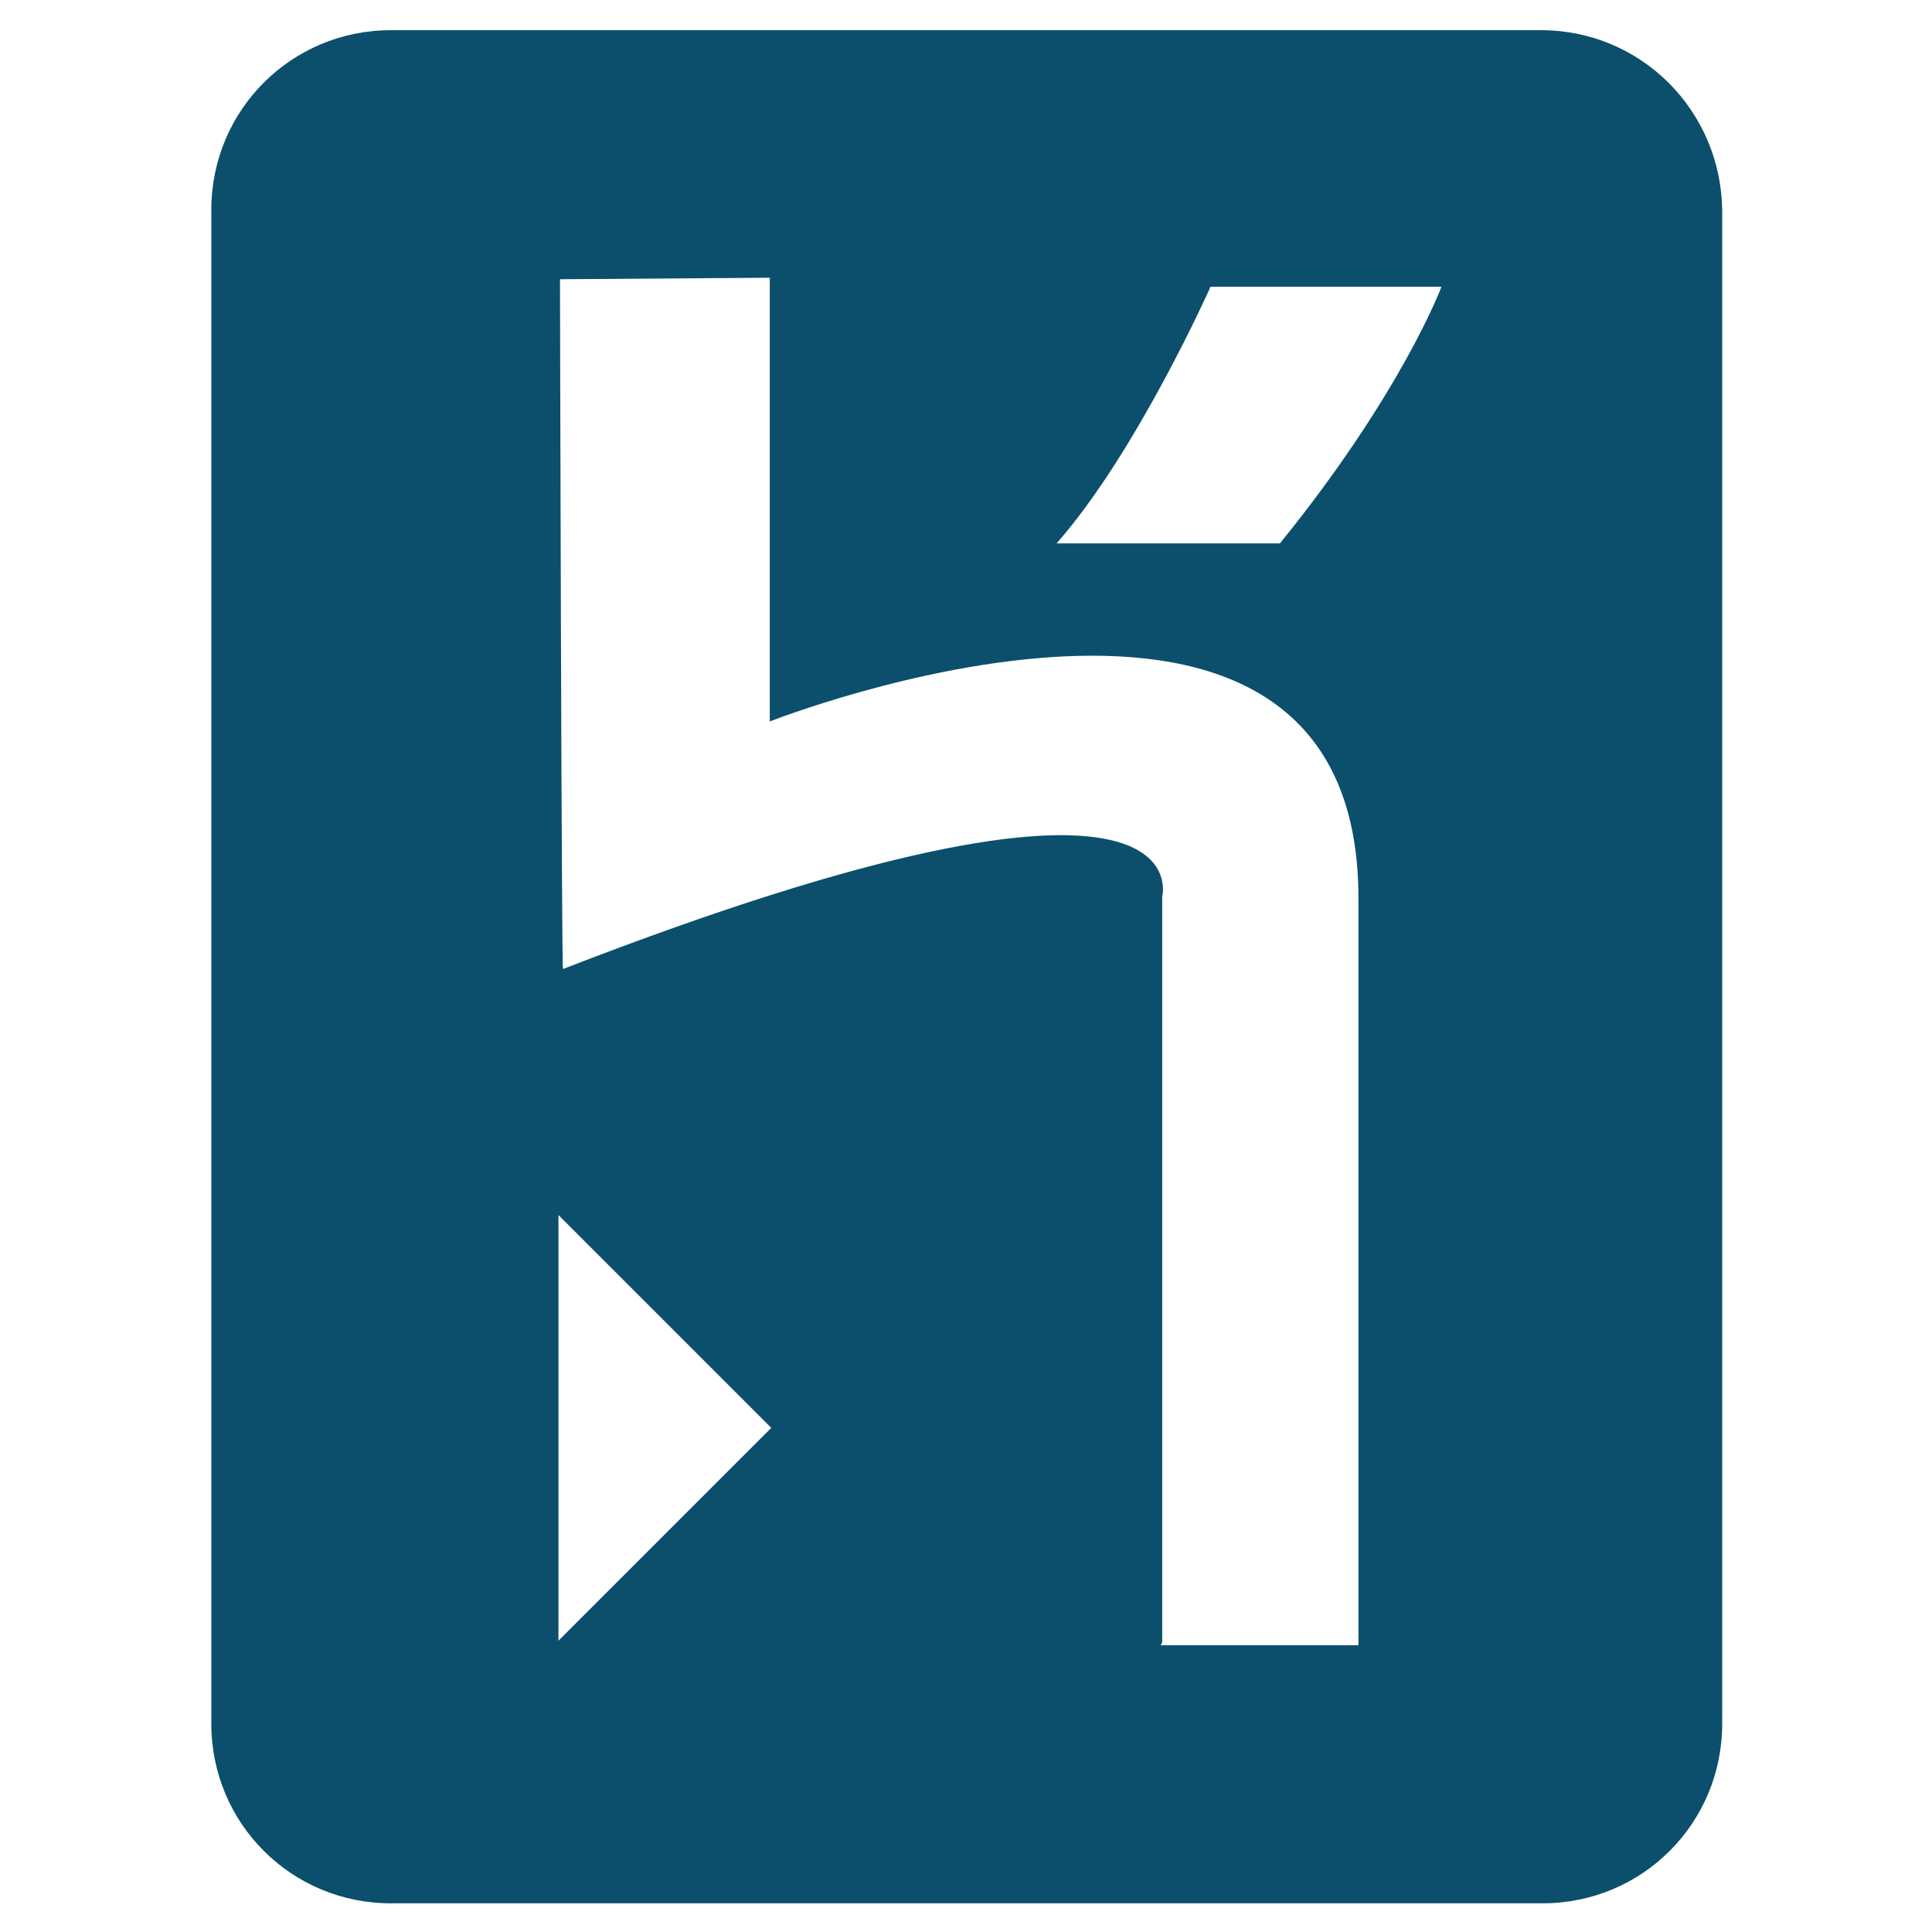 <svg xmlns="http://www.w3.org/2000/svg" viewBox="0 0 128 128"><path fill="#0B4F6C" d="M102.1 2h-76.2c-6.6 0-11.9 5.3-11.9 11.9v100.3c0 6.6 5.3 11.9 11.9 11.9h76.3c6.6 0 11.9-5.3 11.9-11.9v-100.3c-.1-6.6-5.4-11.9-12-11.9zm-65.1 106.7v-28.2l14.1 14.1-14.1 14.1zm53 .3h-13.1l.1-.2v-49.4s3.1-11.8-39.7 4.8c-.1.2-.2-45.7-.2-45.7l13.9-.1v29.4s39-15.4 39 11.7v49.5zm-5.2-73h-14.8c5.3-6 10.2-17 10.2-17h15.3s-2.6 7-10.7 17z"/></svg>
